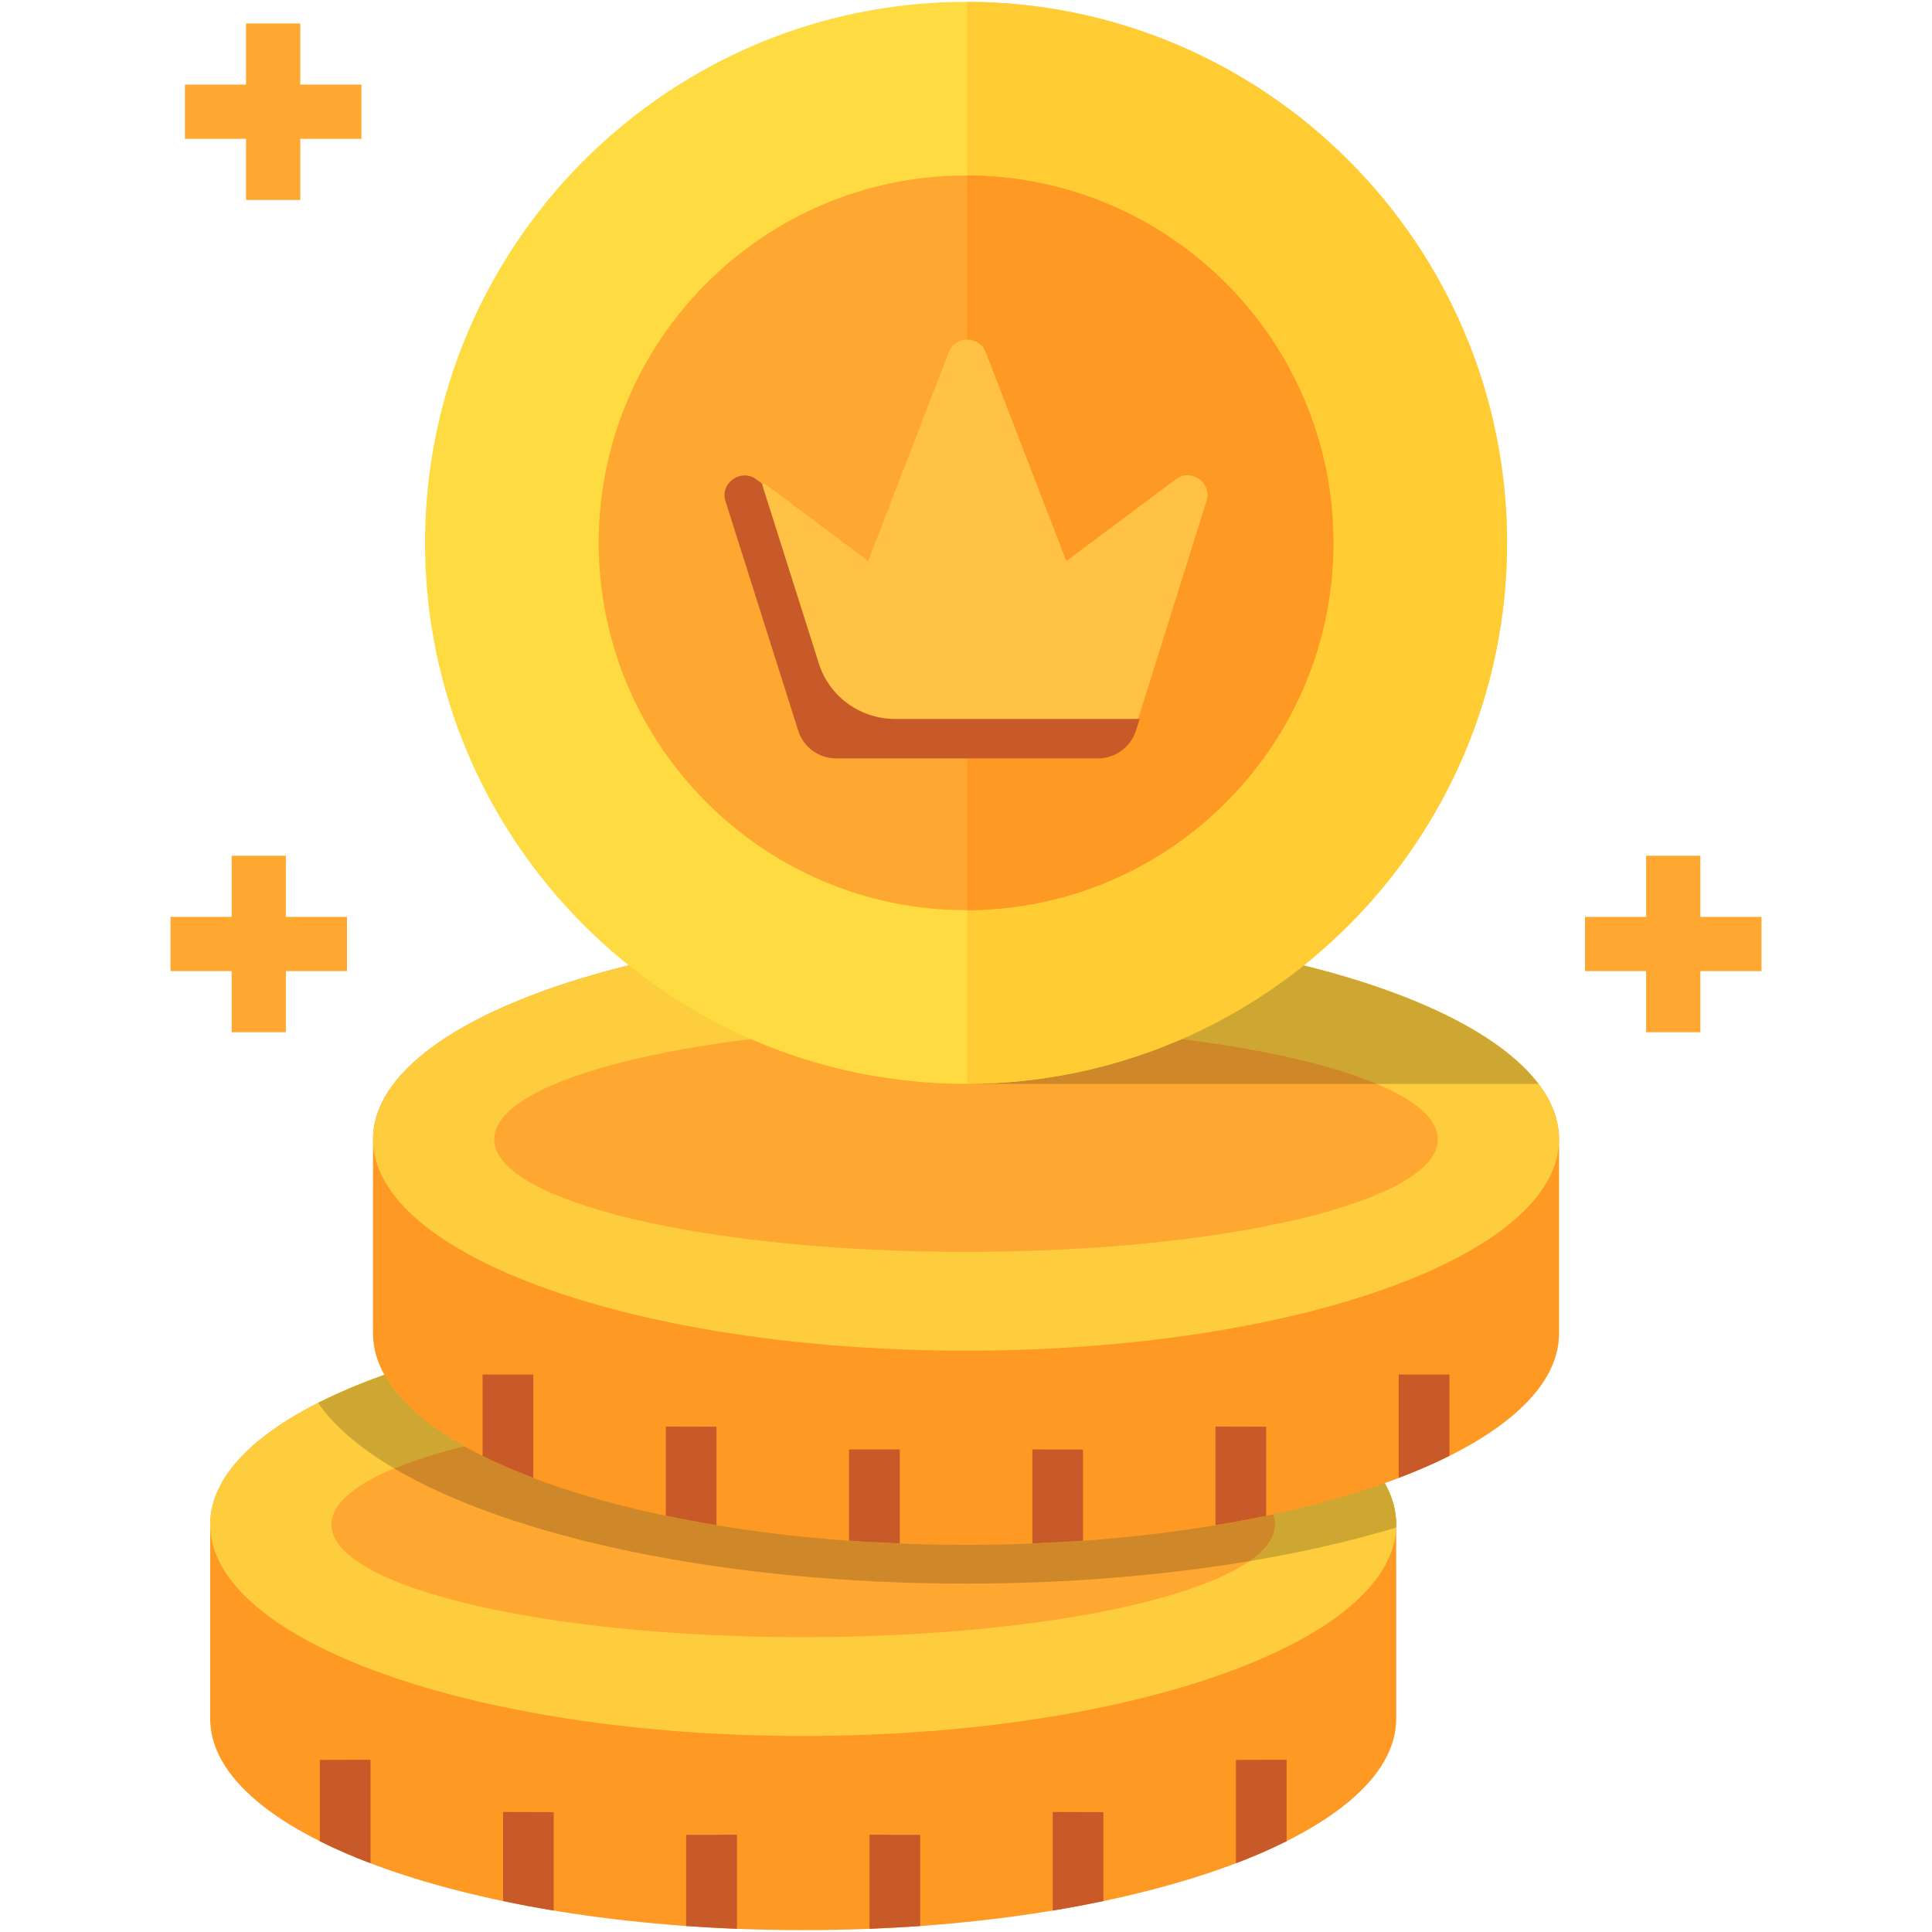 <svg width="28" height="28" viewBox="0 0 28 28" fill="none" xmlns="http://www.w3.org/2000/svg">
<g id="coin 1">
<g id="Group">
<g id="Group_2">
<path id="Vector" fill-rule="evenodd" clip-rule="evenodd" d="M3.046 22.095C3.046 20.402 6.894 19.031 11.64 19.031C16.387 19.031 20.235 20.402 20.235 22.095V24.909C20.235 26.601 16.387 27.973 11.64 27.973C6.894 27.973 3.046 26.601 3.046 24.909C3.046 23.97 3.046 23.033 3.046 22.095Z" fill="#FE9923"/>
</g>
<g id="Group_3">
<path id="Vector_2" fill-rule="evenodd" clip-rule="evenodd" d="M11.64 19.031C16.387 19.031 20.235 20.402 20.235 22.095C20.235 23.787 16.387 25.159 11.64 25.159C6.894 25.159 3.046 23.787 3.046 22.095C3.046 20.402 6.894 19.031 11.64 19.031Z" fill="#FECD3D"/>
</g>
<g id="Group_4">
<path id="Vector_3" fill-rule="evenodd" clip-rule="evenodd" d="M11.64 19.031C16.387 19.031 20.235 20.402 20.235 22.095C20.235 22.109 20.235 22.124 20.233 22.139C18.55 22.645 16.376 22.951 14.001 22.951C9.461 22.951 5.653 21.836 4.609 20.332C6.163 19.545 8.734 19.031 11.64 19.031Z" fill="#CEA732"/>
</g>
<g id="Group_5">
<path id="Vector_4" fill-rule="evenodd" clip-rule="evenodd" d="M11.64 20.463C15.417 20.463 18.479 21.193 18.479 22.095C18.479 22.995 15.417 23.727 11.64 23.727C7.864 23.727 4.803 22.995 4.803 22.095C4.804 21.193 7.864 20.463 11.64 20.463Z" fill="#FEA832"/>
</g>
<g id="Group_6">
<path id="Vector_5" fill-rule="evenodd" clip-rule="evenodd" d="M11.64 20.463C15.416 20.463 18.479 21.193 18.479 22.095C18.479 22.279 18.348 22.459 18.11 22.625C16.863 22.833 15.469 22.951 14.001 22.951C10.484 22.951 7.406 22.281 5.712 21.282C6.892 20.792 9.105 20.463 11.64 20.463Z" fill="#CE8829"/>
</g>
<g id="Group_7">
<path id="Vector_6" d="M17.912 25.506V27.004C18.176 26.904 18.421 26.797 18.647 26.684V25.504L17.912 25.506ZM15.991 27.551C15.754 27.602 15.509 27.648 15.257 27.689V26.261L15.991 26.263V27.551ZM13.336 27.914C13.094 27.93 12.849 27.944 12.601 27.954V26.59L13.336 26.592V27.914ZM10.681 27.954C10.433 27.944 10.186 27.93 9.944 27.914V26.592L10.681 26.59V27.954ZM8.025 27.689C7.773 27.648 7.528 27.602 7.291 27.551V26.261L8.025 26.263V27.689ZM5.37 27.004C5.106 26.904 4.859 26.797 4.635 26.684V25.506L5.37 25.504V27.004Z" fill="#C85929"/>
</g>
<g id="Group_8">
<path id="Vector_7" d="M24.643 12.402V13.288H25.529V14.074H24.643V14.96H23.857V14.074H22.971V13.288H23.857V12.402H24.643ZM5.029 14.074H4.143V14.96H3.357V14.074H2.471V13.288H3.357V12.402H4.143V13.288H5.029V14.074Z" fill="#FEA832"/>
</g>
<g id="Group_9">
<path id="Vector_8" d="M4.352 0.34V1.226H5.238V2.012H4.352V2.898H3.566V2.012H2.68V1.226H3.566V0.34H4.352Z" fill="#FEA832"/>
</g>
<g id="Group_10">
<path id="Vector_9" fill-rule="evenodd" clip-rule="evenodd" d="M5.406 16.511C5.406 14.818 9.254 13.447 14.001 13.447C18.747 13.447 22.595 14.818 22.595 16.511V19.326C22.595 21.017 18.747 22.389 14.001 22.389C9.254 22.389 5.406 21.017 5.406 19.326C5.406 18.388 5.406 17.45 5.406 16.511Z" fill="#FE9923"/>
</g>
<g id="Group_11">
<path id="Vector_10" fill-rule="evenodd" clip-rule="evenodd" d="M14.001 13.447C18.747 13.447 22.595 14.818 22.595 16.511C22.595 18.203 18.747 19.575 14.001 19.575C9.254 19.575 5.406 18.203 5.406 16.511C5.406 14.818 9.254 13.447 14.001 13.447Z" fill="#FECD3D"/>
</g>
<g id="Group_12">
<path id="Vector_11" fill-rule="evenodd" clip-rule="evenodd" d="M14.001 13.447C17.968 13.447 21.307 14.406 22.296 15.709H14.001V13.447Z" fill="#CEA732"/>
</g>
<g id="Group_13">
<path id="Vector_12" fill-rule="evenodd" clip-rule="evenodd" d="M14.001 14.879C17.777 14.879 20.838 15.611 20.838 16.511C20.838 17.413 17.777 18.143 14.001 18.143C10.224 18.143 7.162 17.413 7.162 16.511C7.162 15.611 10.224 14.879 14.001 14.879Z" fill="#FEA832"/>
</g>
<g id="Group_14">
<path id="Vector_13" fill-rule="evenodd" clip-rule="evenodd" d="M14.001 14.879C16.554 14.879 18.781 15.214 19.955 15.709H14.001V14.879Z" fill="#CE8829"/>
</g>
<g id="Group_15">
<path id="Vector_14" d="M20.271 19.92V21.418C20.535 21.318 20.782 21.212 21.006 21.099V19.92H20.271ZM18.35 21.967C18.113 22.017 17.868 22.063 17.616 22.104V20.675L18.35 20.677V21.967ZM15.695 22.328C15.453 22.346 15.21 22.358 14.962 22.368V21.006L15.695 21.008V22.328ZM13.04 22.368C12.792 22.358 12.547 22.346 12.305 22.328V21.006H13.04V22.368ZM10.384 22.104C10.132 22.063 9.887 22.016 9.65 21.967V20.675L10.384 20.677V22.104ZM7.729 21.418C7.465 21.318 7.218 21.212 6.994 21.099V19.92H7.729V21.418Z" fill="#C85929"/>
</g>
<g id="Group_16">
<path id="Vector_15" fill-rule="evenodd" clip-rule="evenodd" d="M14.001 15.708C18.318 15.708 21.841 12.187 21.841 7.868C21.841 3.549 18.318 0.027 14.001 0.027C9.682 0.027 6.16 3.549 6.16 7.868C6.16 12.187 9.682 15.708 14.001 15.708Z" fill="#FEDB41"/>
</g>
<g id="Group_17">
<path id="Vector_16" fill-rule="evenodd" clip-rule="evenodd" d="M14.015 0.027C18.339 0.035 21.841 3.543 21.841 7.868C21.841 12.193 18.339 15.7 14.015 15.708V0.027Z" fill="#FFCC33"/>
</g>
<g id="Group_18">
<path id="Vector_17" fill-rule="evenodd" clip-rule="evenodd" d="M14.001 13.191C16.932 13.191 19.325 10.799 19.325 7.867C19.325 4.934 16.932 2.543 14.001 2.543C11.068 2.543 8.677 4.934 8.677 7.867C8.677 10.799 11.068 13.191 14.001 13.191Z" fill="#FEA832"/>
</g>
<g id="Group_19">
<path id="Vector_18" fill-rule="evenodd" clip-rule="evenodd" d="M14.015 2.543C16.948 2.551 19.325 4.931 19.325 7.867C19.325 10.802 16.948 13.183 14.015 13.191V2.543Z" fill="#FE9923"/>
</g>
</g>
<path id="Vector_19" d="M15.454 8.131L14.286 5.105C14.192 4.861 13.845 4.861 13.75 5.105L12.582 8.131L11.071 7.001L10.883 7.26L12.072 10.773L16.495 10.42L17.486 7.26C17.569 6.995 17.263 6.779 17.04 6.946L15.454 8.131Z" fill="#FFC244"/>
<path id="Vector_20" d="M11.868 9.618L11.04 7.005L10.965 6.949C10.74 6.783 10.43 6.998 10.514 7.263L11.569 10.591C11.644 10.83 11.868 10.992 12.122 10.992H15.908C16.162 10.992 16.386 10.83 16.462 10.591L16.516 10.42H12.975C12.467 10.42 12.019 10.095 11.868 9.618Z" fill="#C85929"/>
</g>
</svg>
